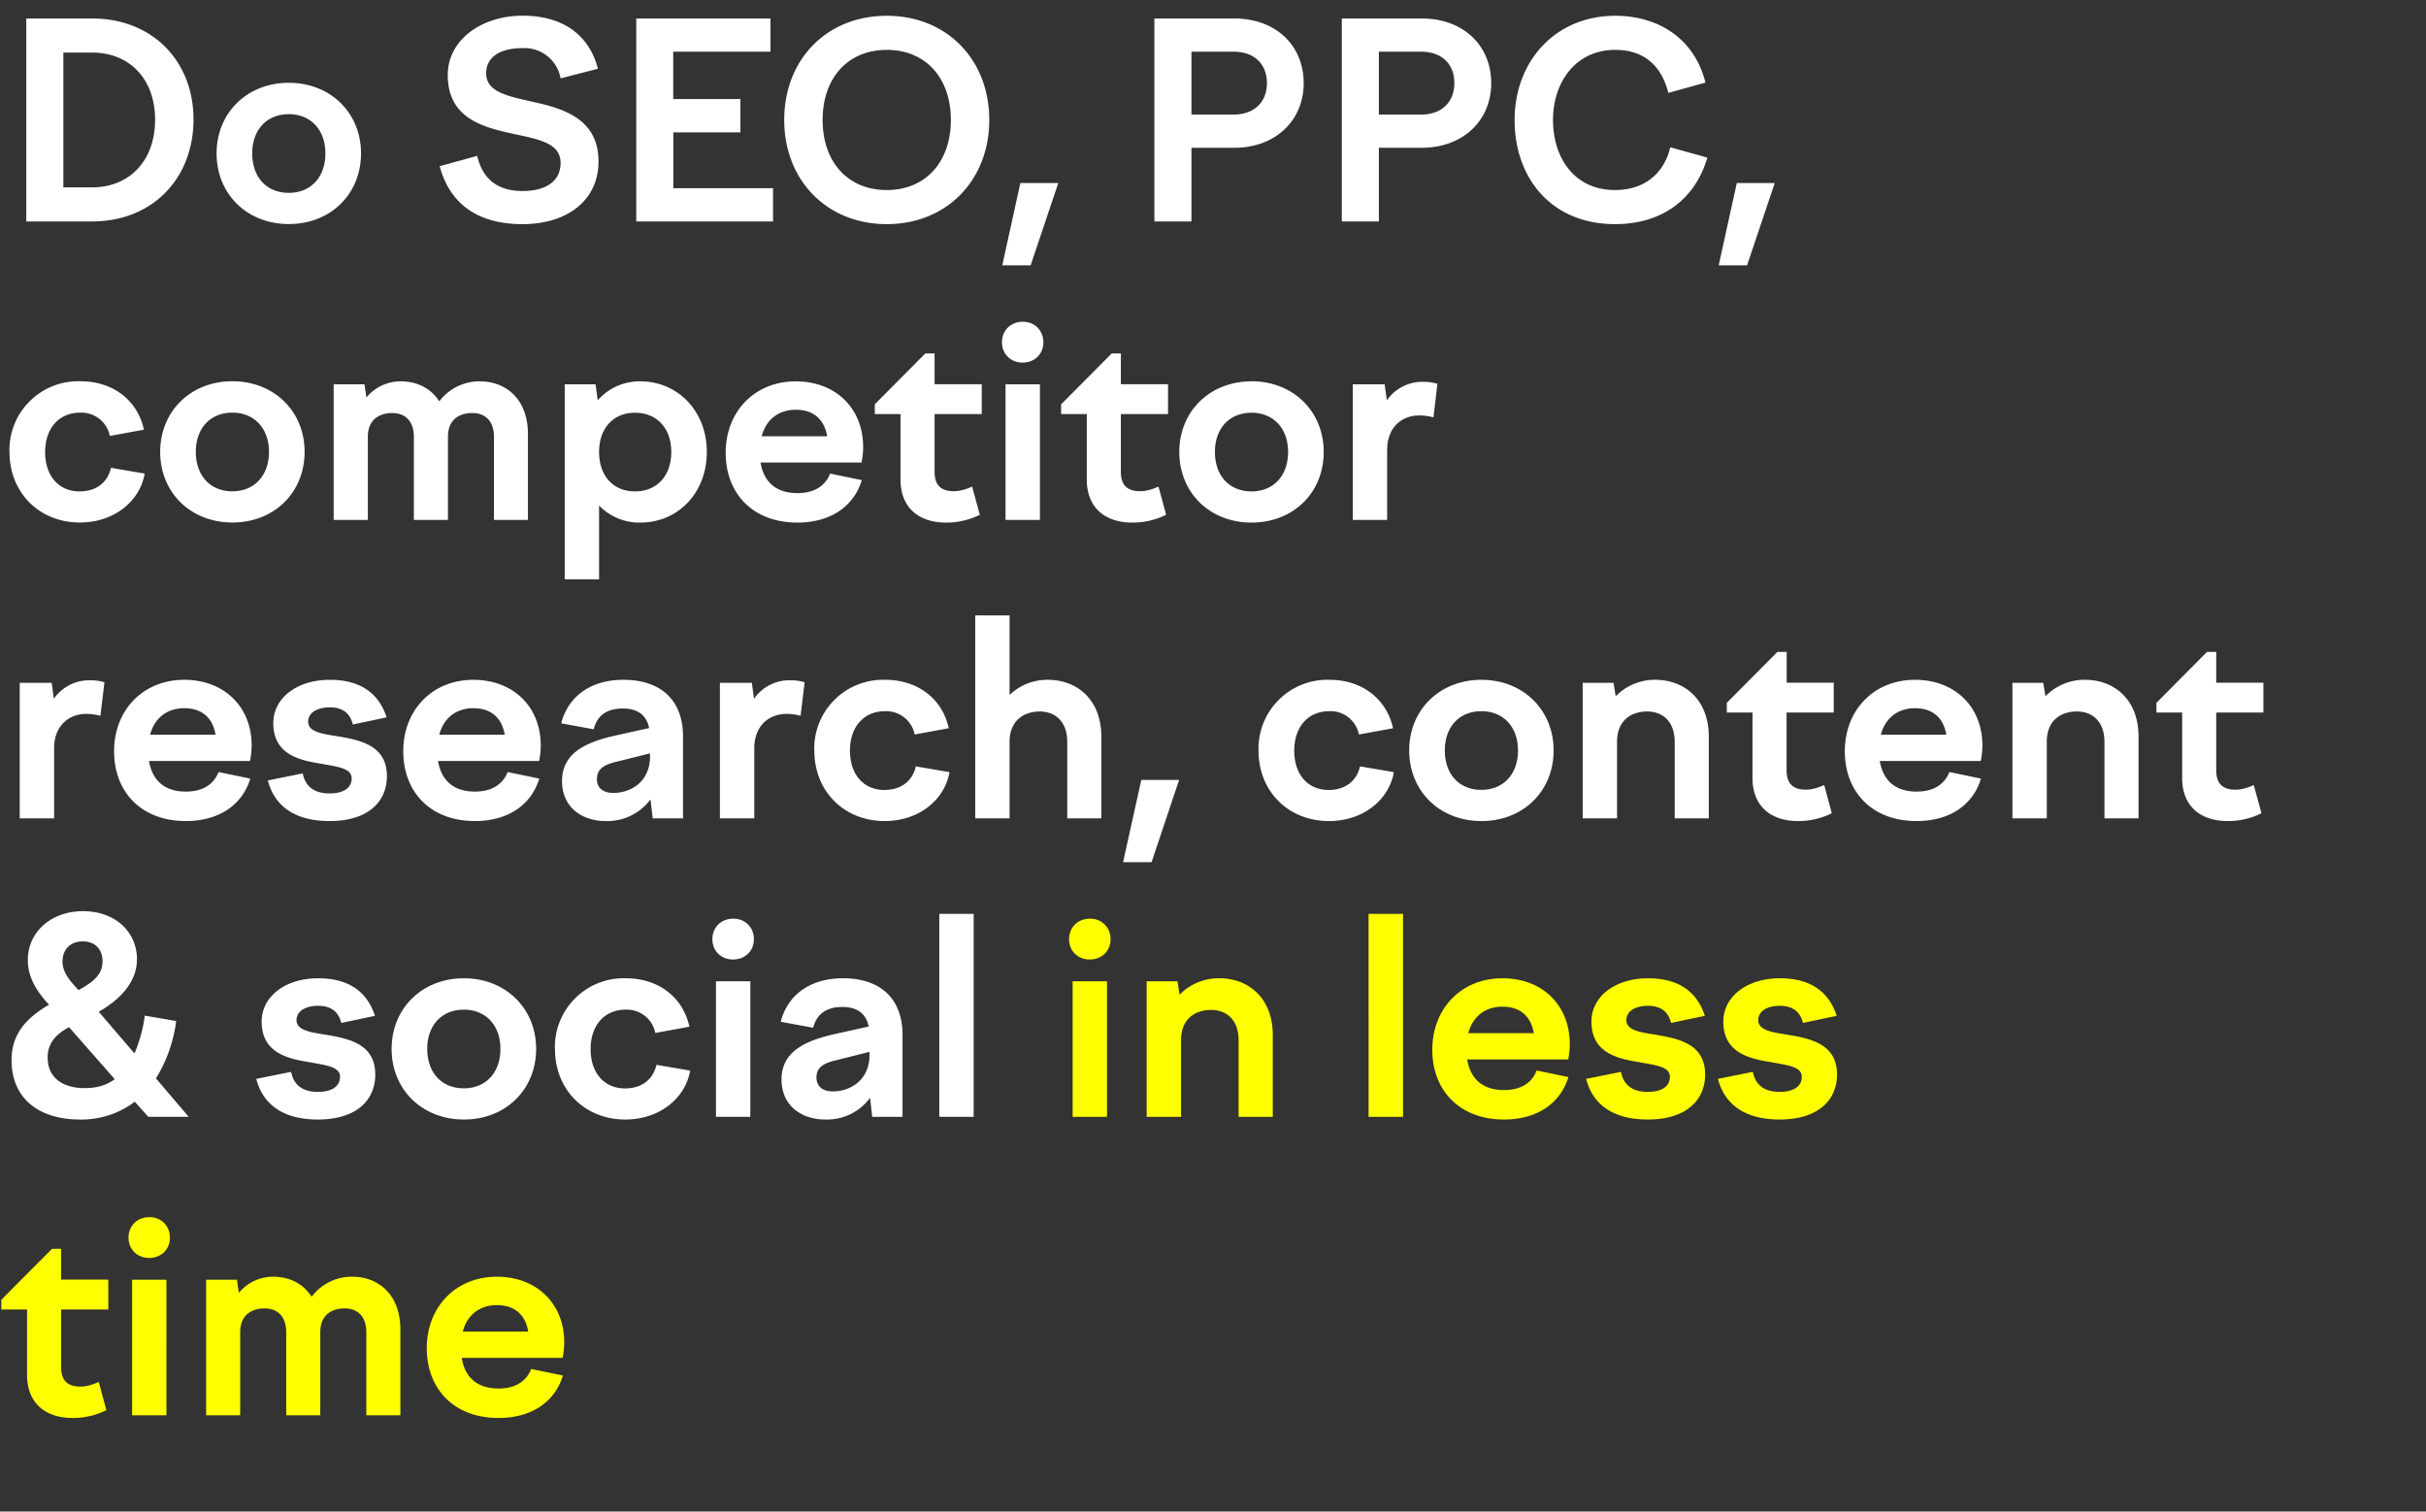 <svg width="252" height="157" viewBox="0 0 252 157" fill="none" xmlns="http://www.w3.org/2000/svg"><rect x="0" y="0" width="252" height="157" fill="#333333" stroke="none"/><path d="M2.73 23V1.92h6.83c6.32 0 10.54 4.47 10.54 10.48 0 6.1-4.22 10.6-10.54 10.6H2.73zM9.56 5.46H6.58v14h2.98c3.93 0 6.55-2.81 6.55-7.03 0-4.19-2.62-6.97-6.55-6.97zM30 8.6c4.33 0 7.5 3.12 7.5 7.33 0 4.25-3.17 7.34-7.5 7.34s-7.5-3.1-7.5-7.34c0-4.21 3.17-7.33 7.5-7.33zm0 3.26c-2.3 0-3.8 1.63-3.8 4.07 0 2.48 1.5 4.1 3.8 4.1 2.28 0 3.8-1.62 3.8-4.1 0-2.44-1.52-4.07-3.8-4.07zm32.11-4.72l-3.88 1a3.8 3.8 0 00-3.96-3.14c-2.4 0-3.77.98-3.77 2.61 0 1.94 2.2 2.36 4.67 2.93 3.26.7 7 1.74 7 6.24 0 3.99-3.2 6.5-7.9 6.5-4.73 0-7.56-2.17-8.6-6.02l3.9-1.07c.6 2.58 2.3 3.65 4.73 3.65 2.19 0 3.93-.87 3.93-2.92 0-2-2.14-2.42-4.58-2.95-3.29-.7-7.14-1.55-7.14-6.19 0-3.6 3.46-6.15 7.79-6.15 4.13 0 6.88 1.96 7.81 5.5zM66.09 23V1.92h13.94v3.45h-10.1v4.92h6.98v3.46h-6.97v5.8H80.3V23H66.09zm15.37-10.54c0-6.27 4.4-10.82 10.65-10.82 6.24 0 10.65 4.55 10.65 10.82 0 6.24-4.41 10.82-10.65 10.82S81.46 18.7 81.46 12.46zm17.31 0c0-4.39-2.64-7.28-6.66-7.28s-6.66 2.9-6.66 7.28c0 4.38 2.64 7.28 6.66 7.28s6.66-2.9 6.66-7.28zm8.3 15.1h-2.96l1.88-8.55h3.94l-2.87 8.54zM119.91 23V1.92h8.29c4.33 0 7.22 2.8 7.22 6.72 0 3.85-2.9 6.71-7.22 6.71h-4.44V23h-3.85zm8.23-17.63h-4.38v6.53h4.38c2.11 0 3.46-1.27 3.46-3.26 0-2.03-1.35-3.27-3.46-3.27zM139.38 23V1.92h8.3c4.32 0 7.22 2.8 7.22 6.72 0 3.85-2.9 6.71-7.23 6.71h-4.44V23h-3.85zm8.24-17.63h-4.39v6.53h4.39c2.1 0 3.45-1.27 3.45-3.26 0-2.03-1.34-3.27-3.45-3.27zm9.71 7.09c0-6.02 4.16-10.82 10.46-10.82 4.75 0 8.32 2.64 9.36 6.94l-3.85 1.07c-.7-2.79-2.5-4.47-5.51-4.47-4.13 0-6.47 3.37-6.47 7.28 0 3.93 2.22 7.28 6.44 7.28 3.06 0 5.09-1.72 5.74-4.44l3.85 1.07c-1.3 4.44-4.81 6.91-9.59 6.91-6.58 0-10.43-4.75-10.43-10.82zm24.15 15.1h-2.95l1.88-8.55h3.94l-2.87 8.54zM.98 46.96a7.15 7.15 0 017.37-7.36c3.43 0 5.96 2.02 6.6 5.03l-3.54.65a3.01 3.01 0 00-3.09-2.42c-2.14 0-3.63 1.57-3.63 4.1 0 2.5 1.44 4.08 3.57 4.08 1.78 0 2.93-.96 3.27-2.45l3.5.6c-.5 2.89-3.2 5.08-6.74 5.08-4.21 0-7.3-3.1-7.3-7.3zm23.16-7.36c4.33 0 7.5 3.12 7.5 7.33 0 4.25-3.17 7.34-7.5 7.34s-7.5-3.1-7.5-7.34c0-4.21 3.17-7.33 7.5-7.33zm0 3.26c-2.3 0-3.8 1.63-3.8 4.07 0 2.48 1.5 4.1 3.8 4.1 2.27 0 3.8-1.62 3.8-4.1 0-2.44-1.53-4.07-3.8-4.07zM34.66 54V39.92h3.2l.2 1.37a4.58 4.58 0 013.58-1.68c1.65 0 3.12.7 3.99 2.08a5.2 5.2 0 014.21-2.08c2.76 0 5 1.88 5 5.48V54h-3.53v-8.63c0-1.63-.9-2.47-2.25-2.47-1.27 0-2.53.61-2.53 2.47V54h-3.54v-8.63c0-1.63-.9-2.47-2.25-2.47-1.24 0-2.53.61-2.53 2.47V54h-3.55zm24-14.08h3.2l.23 1.66a5.76 5.76 0 014.41-1.97c3.94 0 6.92 3.12 6.92 7.33 0 4.25-2.98 7.34-6.92 7.34a5.83 5.83 0 01-4.27-1.77v7.67h-3.57V39.92zm7.3 2.95c-2.27 0-3.73 1.63-3.73 4.07 0 2.48 1.46 4.1 3.74 4.1 2.27 0 3.76-1.62 3.76-4.1 0-2.44-1.49-4.07-3.76-4.07zm16.87 11.41c-4.67 0-7.45-3.06-7.45-7.25 0-4.27 3-7.42 7.28-7.42 4.13 0 7 2.78 7 6.83 0 .5-.06 1.07-.17 1.6H79c.37 2.2 1.8 3.18 3.83 3.18 1.85 0 2.92-.82 3.4-2.03l3.29.68c-.85 2.78-3.3 4.41-6.7 4.41zm-.17-11.72c-1.63 0-3.04.87-3.54 2.75h6.8c-.31-1.8-1.46-2.75-3.26-2.75zm8.2-.56l5.26-5.29h.96v3.2h4.9v3.1h-4.9V49c0 1.46.73 2.02 2 2.02.61 0 1.2-.17 1.9-.48l.8 2.93a7.84 7.84 0 01-3.5.81c-2.97 0-4.74-1.66-4.74-4.47v-6.8h-2.67V42zm13.22-6.44c0-1.24.9-2.14 2.17-2.14 1.23 0 2.13.9 2.13 2.14 0 1.2-.9 2.1-2.16 2.1-1.24 0-2.14-.9-2.14-2.1zm.37 18.44V39.92h3.57V54h-3.57zm5.77-12l5.26-5.29h.95v3.2h4.9v3.1h-4.9V49c0 1.46.73 2.02 2 2.02.62 0 1.2-.17 1.91-.48l.79 2.93a7.84 7.84 0 01-3.49.81c-2.98 0-4.75-1.66-4.75-4.47v-6.8h-2.67V42zM130 39.6c4.33 0 7.5 3.13 7.5 7.34 0 4.25-3.17 7.34-7.5 7.34s-7.5-3.1-7.5-7.34c0-4.21 3.17-7.33 7.5-7.33zm0 3.27c-2.3 0-3.8 1.63-3.8 4.07 0 2.48 1.5 4.1 3.8 4.1 2.28 0 3.8-1.62 3.8-4.1 0-2.44-1.52-4.07-3.8-4.07zM140.52 54V39.92h3.31l.23 1.66a4.49 4.49 0 013.85-1.92c.5 0 .84.06 1.4.2l-.41 3.49c-.51-.14-1.02-.2-1.47-.2-1.88 0-3.34 1.3-3.34 3.57V54h-3.57zM2.05 85V70.92h3.32l.22 1.66a4.49 4.49 0 013.86-1.92c.5 0 .84.06 1.4.2l-.42 3.49c-.5-.14-1.01-.2-1.46-.2-1.89 0-3.35 1.3-3.35 3.57V85H2.05zm17.25.28c-4.66 0-7.45-3.06-7.45-7.25 0-4.27 3.01-7.42 7.29-7.42 4.13 0 7 2.78 7 6.83 0 .5-.06 1.07-.17 1.6H15.48c.37 2.2 1.8 3.18 3.82 3.18 1.86 0 2.93-.82 3.4-2.03l3.3.68c-.85 2.78-3.3 4.41-6.7 4.41zm-.16-11.72c-1.64 0-3.04.87-3.55 2.75h6.8c-.3-1.8-1.46-2.75-3.25-2.75zm15.1 11.72c-3.16 0-5.63-1.2-6.42-4.22l3.63-.73c.28 1.47 1.32 2.08 2.78 2.08 1.44 0 2.3-.56 2.3-1.57 0-1.07-1.51-1.2-3.2-1.52-2.27-.36-4.94-.98-4.94-4.21 0-2.62 2.47-4.5 5.87-4.5 3.18 0 5.09 1.4 5.9 3.9l-3.51.74c-.28-1.21-1.12-1.78-2.39-1.78-1.4 0-2.25.62-2.25 1.47 0 1.04 1.3 1.26 2.9 1.51 2.36.4 5.28.88 5.28 4.16 0 2.68-1.97 4.67-5.96 4.67zm15.1 0c-4.67 0-7.45-3.06-7.45-7.25 0-4.27 3-7.42 7.28-7.42 4.13 0 7 2.78 7 6.83 0 .5-.06 1.07-.17 1.6H45.5c.37 2.2 1.8 3.18 3.83 3.18 1.85 0 2.92-.82 3.4-2.03l3.29.68c-.85 2.78-3.3 4.41-6.7 4.41zm-.17-11.72c-1.63 0-3.04.87-3.54 2.75h6.8c-.31-1.8-1.46-2.75-3.26-2.75zM67.8 85l-.23-1.97a5.58 5.58 0 01-4.64 2.25c-2.53 0-4.55-1.46-4.55-4.16 0-2.9 2.47-4.02 5.45-4.7l3.6-.8c-.3-1.44-1.3-2.03-2.73-2.03-1.63 0-2.67.7-3.03 2.16l-3.37-.62c.67-2.67 2.92-4.52 6.46-4.52 3.74 0 6.19 1.97 6.19 5.9V85H67.8zM62 80.9c0 .95.65 1.46 1.7 1.46 1.88 0 3.82-1.21 3.82-3.77v-.34l-3.49.87c-1.2.29-2.02.7-2.02 1.78zM74.78 85V70.92h3.32l.22 1.66a4.49 4.49 0 013.85-1.92c.51 0 .85.06 1.41.2l-.42 3.49c-.5-.14-1.01-.2-1.46-.2-1.89 0-3.35 1.3-3.35 3.57V85h-3.57zm9.8-7.03a7.15 7.15 0 017.37-7.36c3.43 0 5.96 2.02 6.6 5.03l-3.54.65a3.01 3.01 0 00-3.09-2.42c-2.14 0-3.63 1.57-3.63 4.1 0 2.5 1.44 4.08 3.57 4.08 1.78 0 2.93-.96 3.27-2.45l3.5.6c-.5 2.89-3.2 5.08-6.74 5.08-4.21 0-7.3-3.1-7.3-7.3zM101.3 85V63.92h3.57v8.26a5.65 5.65 0 014-1.57c2.97 0 5.53 2.02 5.53 5.9V85h-3.54v-7.93c0-2.1-1.21-3.17-2.87-3.17-1.49 0-3.12.81-3.12 3.17V85h-3.57zm18.32 4.55h-2.96l1.89-8.54h3.93l-2.86 8.54zm11.11-11.58a7.15 7.15 0 017.37-7.36c3.42 0 5.95 2.02 6.6 5.03l-3.54.65a3.01 3.01 0 00-3.1-2.42c-2.13 0-3.62 1.57-3.62 4.1 0 2.5 1.43 4.08 3.57 4.08 1.77 0 2.92-.96 3.26-2.45l3.52.6c-.51 2.89-3.2 5.08-6.75 5.08-4.22 0-7.31-3.1-7.31-7.3zm23.15-7.36c4.33 0 7.5 3.12 7.5 7.33 0 4.25-3.17 7.34-7.5 7.34s-7.5-3.1-7.5-7.34c0-4.21 3.17-7.33 7.5-7.33zm0 3.26c-2.3 0-3.8 1.63-3.8 4.07 0 2.48 1.5 4.1 3.8 4.1 2.28 0 3.8-1.62 3.8-4.1 0-2.44-1.52-4.07-3.8-4.07zM164.4 85V70.92h3.2l.23 1.4a5.65 5.65 0 014.13-1.71c2.98 0 5.54 2.02 5.54 5.9V85h-3.54v-7.93c0-2.1-1.21-3.17-2.87-3.17-1.49 0-3.12.78-3.12 3.17V85h-3.57zm14.97-12l5.26-5.29h.96v3.2h4.89v3.1h-4.9V80c0 1.46.74 2.02 2 2.02.62 0 1.2-.17 1.91-.48l.79 2.93a7.84 7.84 0 01-3.49.81c-2.98 0-4.75-1.66-4.75-4.47v-6.8h-2.67V73zm19.72 12.28c-4.67 0-7.46-3.06-7.46-7.25 0-4.27 3.01-7.42 7.29-7.42 4.13 0 7 2.78 7 6.83a8 8 0 01-.17 1.6h-10.49c.37 2.2 1.8 3.18 3.83 3.18 1.85 0 2.92-.82 3.4-2.03l3.28.68c-.84 2.78-3.28 4.41-6.69 4.41zm-.17-11.72c-1.63 0-3.04.87-3.55 2.75h6.8c-.3-1.8-1.45-2.75-3.25-2.75zM209.04 85V70.92h3.2l.23 1.4a5.64 5.64 0 014.13-1.71c2.98 0 5.54 2.02 5.54 5.9V85h-3.54v-7.93c0-2.1-1.21-3.17-2.87-3.17-1.5 0-3.12.78-3.12 3.17V85h-3.57zM224 73l5.25-5.29h.96v3.2h4.9v3.1h-4.9V80c0 1.46.73 2.02 2 2.02.62 0 1.2-.17 1.9-.48l.8 2.93a7.84 7.84 0 01-3.49.81c-2.98 0-4.75-1.66-4.75-4.47v-6.8H224V73zM14.22 99.67c0 2.44-1.9 4.24-3.96 5.42l3.71 4.33a15 15 0 001.07-3.93l3.26.56a14.94 14.94 0 01-2.1 5.96l3.4 3.99h-4.2l-1.4-1.57a9.14 9.14 0 01-5.7 1.85c-4.3 0-7.1-2.22-7.1-6.16 0-2.33 1.1-4.16 3.89-5.76-1.27-1.38-2.2-2.84-2.2-4.64 0-2.92 2.42-5.08 5.74-5.08 3.29 0 5.6 2.1 5.6 5.03zm-7.73.17c0 1.23.85 2.1 1.66 3 1.86-1 2.5-1.82 2.5-3 0-1.21-.73-2.06-2.05-2.06-1.26 0-2.1.8-2.1 2.06zm-1.54 10c0 2.08 1.54 3.18 3.85 3.18 1.24 0 2.28-.3 3.12-.93l-4.75-5.4c-1.86.99-2.22 2.14-2.22 3.15zm28.07 6.44c-3.14 0-5.62-1.2-6.4-4.22l3.62-.73c.28 1.47 1.32 2.08 2.78 2.08 1.44 0 2.3-.56 2.3-1.57 0-1.07-1.5-1.2-3.2-1.52-2.27-.36-4.94-.98-4.94-4.21 0-2.62 2.47-4.5 5.87-4.5 3.18 0 5.09 1.4 5.9 3.9l-3.5.74c-.29-1.21-1.13-1.78-2.4-1.78-1.4 0-2.25.62-2.25 1.47 0 1.04 1.3 1.26 2.9 1.51 2.36.4 5.28.88 5.28 4.16 0 2.67-1.96 4.67-5.96 4.67zm15.16-14.67c4.33 0 7.51 3.12 7.51 7.33 0 4.25-3.18 7.34-7.5 7.34-4.33 0-7.51-3.1-7.51-7.34 0-4.21 3.18-7.33 7.5-7.33zm0 3.26c-2.3 0-3.8 1.63-3.8 4.07 0 2.48 1.5 4.1 3.8 4.1 2.28 0 3.8-1.62 3.8-4.1 0-2.44-1.52-4.07-3.8-4.07zm9.46 4.1a7.15 7.15 0 017.37-7.36c3.43 0 5.96 2.02 6.6 5.03l-3.54.65a3.01 3.01 0 00-3.09-2.42c-2.14 0-3.63 1.57-3.63 4.1 0 2.5 1.44 4.08 3.57 4.08 1.78 0 2.93-.96 3.27-2.45l3.5.6c-.5 2.89-3.2 5.08-6.74 5.08-4.21 0-7.3-3.1-7.3-7.3zM74 97.56c0-1.24.9-2.14 2.17-2.14 1.24 0 2.14.9 2.14 2.14 0 1.2-.9 2.1-2.17 2.1-1.24 0-2.14-.9-2.14-2.1zm.37 18.44v-14.08h3.57V116h-3.57zm16.23 0l-.22-1.97a5.57 5.57 0 01-4.64 2.25c-2.53 0-4.56-1.46-4.56-4.16 0-2.9 2.48-4.02 5.46-4.7l3.6-.8c-.31-1.44-1.3-2.03-2.73-2.03-1.63 0-2.67.7-3.04 2.16l-3.37-.62c.67-2.67 2.92-4.52 6.47-4.52 3.73 0 6.18 1.97 6.18 5.9V116h-3.15zm-5.79-4.1c0 .95.65 1.46 1.69 1.46 1.88 0 3.82-1.21 3.82-3.77v-.34l-3.49.88c-1.2.28-2.02.7-2.02 1.77zm12.76 4.1V94.92h3.57V116h-3.57z" fill="#fff"/><path d="M111.05 97.56c0-1.24.9-2.14 2.17-2.14 1.23 0 2.14.9 2.14 2.14 0 1.2-.9 2.1-2.17 2.1-1.24 0-2.14-.9-2.14-2.1zm.37 18.44v-14.08h3.57V116h-3.57zm7.69 0v-14.08h3.2l.22 1.4a5.65 5.65 0 014.14-1.71c2.98 0 5.54 2.02 5.54 5.9V116h-3.55v-7.93c0-2.1-1.2-3.17-2.86-3.17-1.5 0-3.12.78-3.12 3.17V116h-3.57zm23.05 0V94.92h3.58V116h-3.58zm14.07.28c-4.66 0-7.45-3.06-7.45-7.25 0-4.27 3.01-7.42 7.28-7.42 4.14 0 7 2.78 7 6.83 0 .5-.05 1.07-.16 1.6H152.4c.37 2.2 1.8 3.18 3.82 3.18 1.86 0 2.93-.82 3.4-2.03l3.3.68c-.85 2.78-3.3 4.41-6.7 4.41zm-.17-11.72c-1.63 0-3.03.87-3.54 2.75h6.8c-.3-1.8-1.46-2.75-3.26-2.75zm15.1 11.72c-3.15 0-5.62-1.2-6.4-4.22l3.62-.73c.28 1.47 1.32 2.08 2.78 2.08 1.44 0 2.3-.56 2.3-1.57 0-1.07-1.51-1.2-3.2-1.52-2.28-.36-4.95-.98-4.95-4.21 0-2.62 2.48-4.5 5.88-4.5 3.18 0 5.09 1.4 5.9 3.9l-3.51.74c-.28-1.21-1.13-1.78-2.4-1.78-1.4 0-2.24.62-2.24 1.47 0 1.04 1.3 1.26 2.9 1.51 2.36.4 5.28.88 5.28 4.16 0 2.67-1.97 4.67-5.96 4.67zm13.7 0c-3.15 0-5.62-1.2-6.41-4.22l3.63-.73c.28 1.47 1.32 2.08 2.78 2.08 1.43 0 2.3-.56 2.3-1.57 0-1.07-1.51-1.2-3.2-1.52-2.28-.36-4.95-.98-4.95-4.21 0-2.62 2.48-4.5 5.88-4.5 3.17 0 5.09 1.4 5.9 3.9l-3.51.74c-.28-1.21-1.13-1.78-2.4-1.78-1.4 0-2.24.62-2.24 1.47 0 1.04 1.3 1.26 2.9 1.51 2.36.4 5.28.88 5.28 4.16 0 2.67-1.97 4.67-5.96 4.67zM.14 135l5.26-5.29h.95v3.2h4.9v3.1h-4.9V142c0 1.46.73 2.02 2 2.02.62 0 1.2-.17 1.91-.48l.79 2.93a7.84 7.84 0 01-3.49.81c-2.98 0-4.75-1.66-4.75-4.47v-6.8H.14V135zm13.21-6.44c0-1.24.9-2.14 2.17-2.14 1.23 0 2.13.9 2.13 2.14 0 1.2-.9 2.1-2.16 2.1-1.24 0-2.14-.9-2.14-2.1zm.37 18.44v-14.08h3.57V147h-3.57zm7.69 0v-14.08h3.2l.2 1.37a4.58 4.58 0 013.57-1.68c1.66 0 3.12.7 3.99 2.08a5.2 5.2 0 014.22-2.08c2.75 0 5 1.88 5 5.48V147h-3.54v-8.63c0-1.63-.9-2.47-2.25-2.47-1.27 0-2.53.61-2.53 2.47V147h-3.54v-8.63c0-1.63-.9-2.47-2.25-2.47-1.24 0-2.53.61-2.53 2.47V147H21.4zm30.37.28c-4.67 0-7.45-3.06-7.45-7.25 0-4.27 3-7.42 7.28-7.42 4.13 0 7 2.78 7 6.83 0 .5-.06 1.07-.17 1.6H47.96c.36 2.2 1.8 3.18 3.82 3.18 1.85 0 2.92-.82 3.4-2.03l3.29.68c-.84 2.78-3.29 4.41-6.7 4.41zm-.17-11.72c-1.63 0-3.04.87-3.54 2.75h6.8c-.3-1.8-1.46-2.75-3.26-2.75z" fill="#FF0"/></svg>